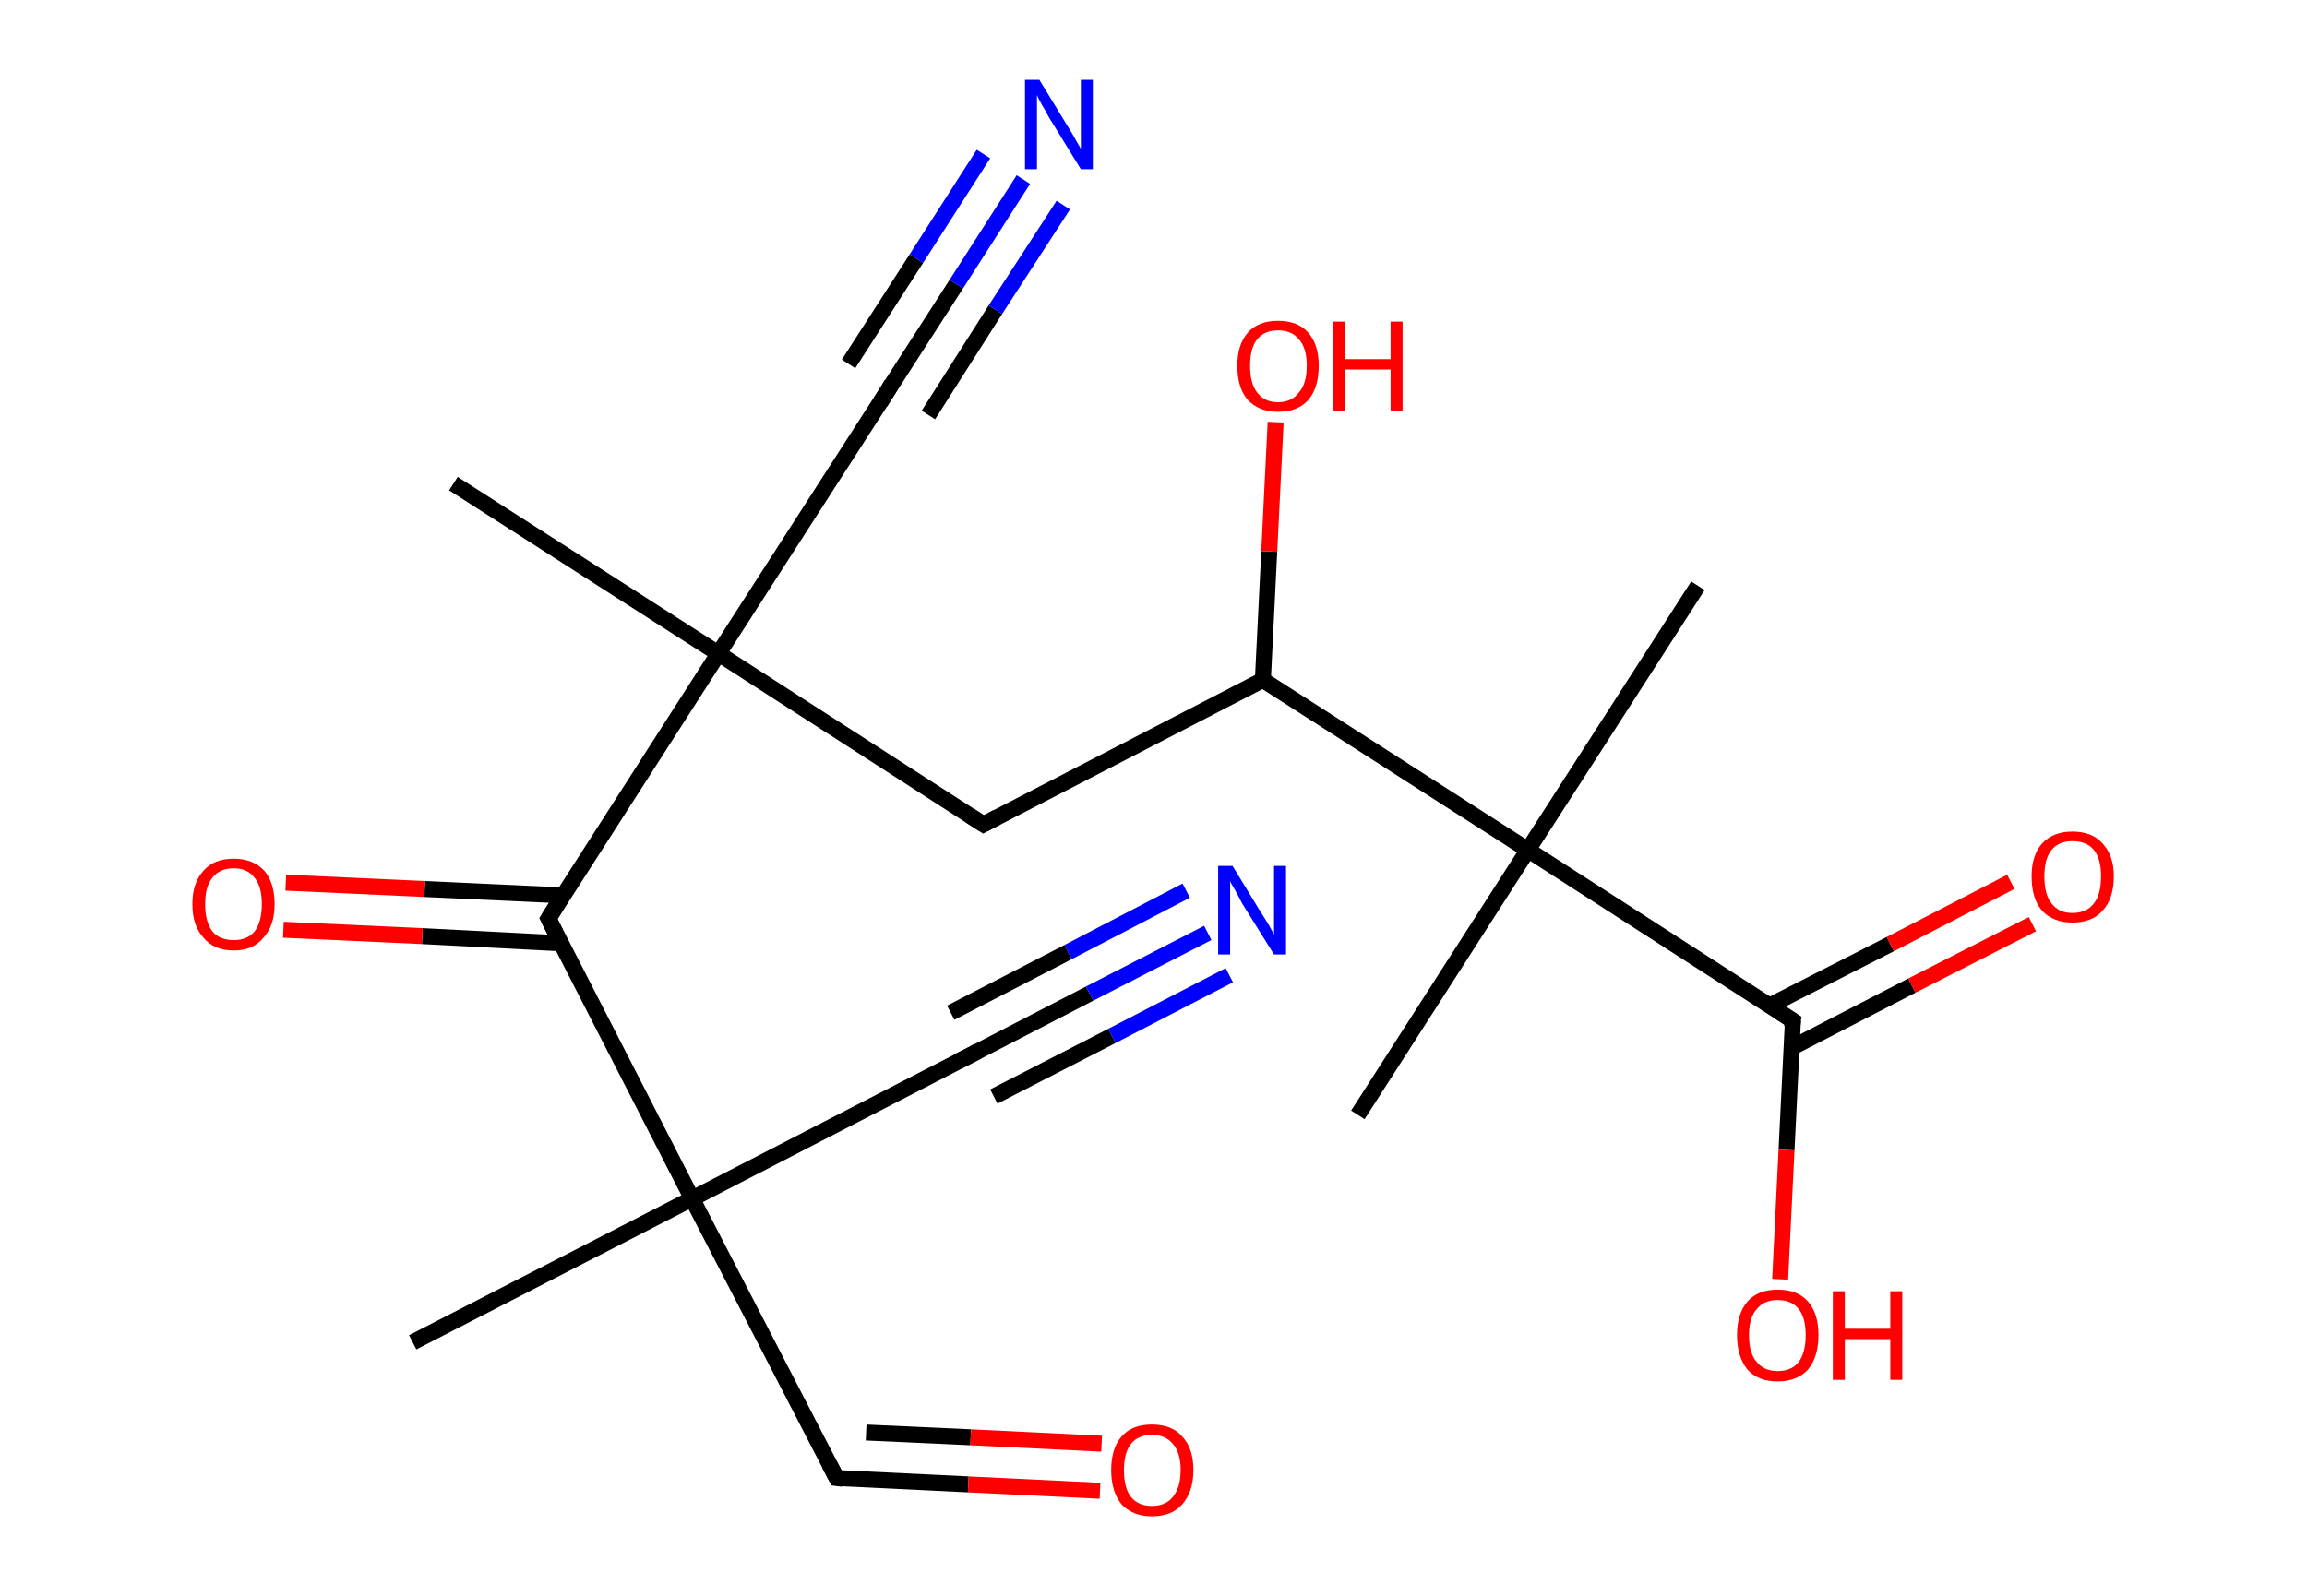 <?xml version='1.0' encoding='ASCII' standalone='yes'?>
<svg xmlns="http://www.w3.org/2000/svg" xmlns:rdkit="http://www.rdkit.org/xml" xmlns:xlink="http://www.w3.org/1999/xlink" version="1.1" baseProfile="full" xml:space="preserve" width="289px" height="200px" viewBox="0 0 289 200">
<!-- END OF HEADER -->
<rect style="opacity:1.0;fill:#FFFFFF;stroke:none" width="289.0" height="200.0" x="0.0" y="0.0"> </rect>
<path class="bond-0 atom-0 atom-1" d="M 51.7,168.2 L 86.7,150.2" style="fill:none;fill-rule:evenodd;stroke:#000000;stroke-width:2.0px;stroke-linecap:butt;stroke-linejoin:miter;stroke-opacity:1"/>
<path class="bond-1 atom-1 atom-2" d="M 86.7,150.2 L 121.8,132.1" style="fill:none;fill-rule:evenodd;stroke:#000000;stroke-width:2.0px;stroke-linecap:butt;stroke-linejoin:miter;stroke-opacity:1"/>
<path class="bond-2 atom-2 atom-3" d="M 121.8,132.1 L 136.5,124.5" style="fill:none;fill-rule:evenodd;stroke:#000000;stroke-width:2.0px;stroke-linecap:butt;stroke-linejoin:miter;stroke-opacity:1"/>
<path class="bond-2 atom-2 atom-3" d="M 136.5,124.5 L 151.3,116.9" style="fill:none;fill-rule:evenodd;stroke:#0000FF;stroke-width:2.0px;stroke-linecap:butt;stroke-linejoin:miter;stroke-opacity:1"/>
<path class="bond-2 atom-2 atom-3" d="M 119.1,126.9 L 133.8,119.3" style="fill:none;fill-rule:evenodd;stroke:#000000;stroke-width:2.0px;stroke-linecap:butt;stroke-linejoin:miter;stroke-opacity:1"/>
<path class="bond-2 atom-2 atom-3" d="M 133.8,119.3 L 148.6,111.6" style="fill:none;fill-rule:evenodd;stroke:#0000FF;stroke-width:2.0px;stroke-linecap:butt;stroke-linejoin:miter;stroke-opacity:1"/>
<path class="bond-2 atom-2 atom-3" d="M 124.5,137.4 L 139.3,129.8" style="fill:none;fill-rule:evenodd;stroke:#000000;stroke-width:2.0px;stroke-linecap:butt;stroke-linejoin:miter;stroke-opacity:1"/>
<path class="bond-2 atom-2 atom-3" d="M 139.3,129.8 L 154.0,122.2" style="fill:none;fill-rule:evenodd;stroke:#0000FF;stroke-width:2.0px;stroke-linecap:butt;stroke-linejoin:miter;stroke-opacity:1"/>
<path class="bond-3 atom-1 atom-4" d="M 86.7,150.2 L 104.8,185.2" style="fill:none;fill-rule:evenodd;stroke:#000000;stroke-width:2.0px;stroke-linecap:butt;stroke-linejoin:miter;stroke-opacity:1"/>
<path class="bond-4 atom-4 atom-5" d="M 104.8,185.2 L 121.3,186.0" style="fill:none;fill-rule:evenodd;stroke:#000000;stroke-width:2.0px;stroke-linecap:butt;stroke-linejoin:miter;stroke-opacity:1"/>
<path class="bond-4 atom-4 atom-5" d="M 121.3,186.0 L 137.8,186.8" style="fill:none;fill-rule:evenodd;stroke:#FF0000;stroke-width:2.0px;stroke-linecap:butt;stroke-linejoin:miter;stroke-opacity:1"/>
<path class="bond-4 atom-4 atom-5" d="M 108.5,179.5 L 121.6,180.1" style="fill:none;fill-rule:evenodd;stroke:#000000;stroke-width:2.0px;stroke-linecap:butt;stroke-linejoin:miter;stroke-opacity:1"/>
<path class="bond-4 atom-4 atom-5" d="M 121.6,180.1 L 138.0,180.9" style="fill:none;fill-rule:evenodd;stroke:#FF0000;stroke-width:2.0px;stroke-linecap:butt;stroke-linejoin:miter;stroke-opacity:1"/>
<path class="bond-5 atom-1 atom-6" d="M 86.7,150.2 L 68.7,115.1" style="fill:none;fill-rule:evenodd;stroke:#000000;stroke-width:2.0px;stroke-linecap:butt;stroke-linejoin:miter;stroke-opacity:1"/>
<path class="bond-6 atom-6 atom-7" d="M 70.5,112.2 L 53.2,111.4" style="fill:none;fill-rule:evenodd;stroke:#000000;stroke-width:2.0px;stroke-linecap:butt;stroke-linejoin:miter;stroke-opacity:1"/>
<path class="bond-6 atom-6 atom-7" d="M 53.2,111.4 L 35.8,110.6" style="fill:none;fill-rule:evenodd;stroke:#FF0000;stroke-width:2.0px;stroke-linecap:butt;stroke-linejoin:miter;stroke-opacity:1"/>
<path class="bond-6 atom-6 atom-7" d="M 70.2,118.2 L 52.9,117.3" style="fill:none;fill-rule:evenodd;stroke:#000000;stroke-width:2.0px;stroke-linecap:butt;stroke-linejoin:miter;stroke-opacity:1"/>
<path class="bond-6 atom-6 atom-7" d="M 52.9,117.3 L 35.5,116.5" style="fill:none;fill-rule:evenodd;stroke:#FF0000;stroke-width:2.0px;stroke-linecap:butt;stroke-linejoin:miter;stroke-opacity:1"/>
<path class="bond-7 atom-6 atom-8" d="M 68.7,115.1 L 90.0,81.9" style="fill:none;fill-rule:evenodd;stroke:#000000;stroke-width:2.0px;stroke-linecap:butt;stroke-linejoin:miter;stroke-opacity:1"/>
<path class="bond-8 atom-8 atom-9" d="M 90.0,81.9 L 56.8,60.6" style="fill:none;fill-rule:evenodd;stroke:#000000;stroke-width:2.0px;stroke-linecap:butt;stroke-linejoin:miter;stroke-opacity:1"/>
<path class="bond-9 atom-8 atom-10" d="M 90.0,81.9 L 111.3,48.8" style="fill:none;fill-rule:evenodd;stroke:#000000;stroke-width:2.0px;stroke-linecap:butt;stroke-linejoin:miter;stroke-opacity:1"/>
<path class="bond-10 atom-10 atom-11" d="M 111.3,48.8 L 119.8,35.6" style="fill:none;fill-rule:evenodd;stroke:#000000;stroke-width:2.0px;stroke-linecap:butt;stroke-linejoin:miter;stroke-opacity:1"/>
<path class="bond-10 atom-10 atom-11" d="M 119.8,35.6 L 128.2,22.5" style="fill:none;fill-rule:evenodd;stroke:#0000FF;stroke-width:2.0px;stroke-linecap:butt;stroke-linejoin:miter;stroke-opacity:1"/>
<path class="bond-10 atom-10 atom-11" d="M 106.3,45.6 L 114.8,32.4" style="fill:none;fill-rule:evenodd;stroke:#000000;stroke-width:2.0px;stroke-linecap:butt;stroke-linejoin:miter;stroke-opacity:1"/>
<path class="bond-10 atom-10 atom-11" d="M 114.8,32.4 L 123.2,19.3" style="fill:none;fill-rule:evenodd;stroke:#0000FF;stroke-width:2.0px;stroke-linecap:butt;stroke-linejoin:miter;stroke-opacity:1"/>
<path class="bond-10 atom-10 atom-11" d="M 116.3,52.0 L 124.7,38.8" style="fill:none;fill-rule:evenodd;stroke:#000000;stroke-width:2.0px;stroke-linecap:butt;stroke-linejoin:miter;stroke-opacity:1"/>
<path class="bond-10 atom-10 atom-11" d="M 124.7,38.8 L 133.2,25.7" style="fill:none;fill-rule:evenodd;stroke:#0000FF;stroke-width:2.0px;stroke-linecap:butt;stroke-linejoin:miter;stroke-opacity:1"/>
<path class="bond-11 atom-8 atom-12" d="M 90.0,81.9 L 123.2,103.3" style="fill:none;fill-rule:evenodd;stroke:#000000;stroke-width:2.0px;stroke-linecap:butt;stroke-linejoin:miter;stroke-opacity:1"/>
<path class="bond-12 atom-12 atom-13" d="M 123.2,103.3 L 158.2,85.2" style="fill:none;fill-rule:evenodd;stroke:#000000;stroke-width:2.0px;stroke-linecap:butt;stroke-linejoin:miter;stroke-opacity:1"/>
<path class="bond-13 atom-13 atom-14" d="M 158.2,85.2 L 159.0,69.1" style="fill:none;fill-rule:evenodd;stroke:#000000;stroke-width:2.0px;stroke-linecap:butt;stroke-linejoin:miter;stroke-opacity:1"/>
<path class="bond-13 atom-13 atom-14" d="M 159.0,69.1 L 159.8,52.9" style="fill:none;fill-rule:evenodd;stroke:#FF0000;stroke-width:2.0px;stroke-linecap:butt;stroke-linejoin:miter;stroke-opacity:1"/>
<path class="bond-14 atom-13 atom-15" d="M 158.2,85.2 L 191.4,106.5" style="fill:none;fill-rule:evenodd;stroke:#000000;stroke-width:2.0px;stroke-linecap:butt;stroke-linejoin:miter;stroke-opacity:1"/>
<path class="bond-15 atom-15 atom-16" d="M 191.4,106.5 L 170.1,139.7" style="fill:none;fill-rule:evenodd;stroke:#000000;stroke-width:2.0px;stroke-linecap:butt;stroke-linejoin:miter;stroke-opacity:1"/>
<path class="bond-16 atom-15 atom-17" d="M 191.4,106.5 L 212.7,73.4" style="fill:none;fill-rule:evenodd;stroke:#000000;stroke-width:2.0px;stroke-linecap:butt;stroke-linejoin:miter;stroke-opacity:1"/>
<path class="bond-17 atom-15 atom-18" d="M 191.4,106.5 L 224.6,127.9" style="fill:none;fill-rule:evenodd;stroke:#000000;stroke-width:2.0px;stroke-linecap:butt;stroke-linejoin:miter;stroke-opacity:1"/>
<path class="bond-18 atom-18 atom-19" d="M 224.4,131.3 L 239.5,123.5" style="fill:none;fill-rule:evenodd;stroke:#000000;stroke-width:2.0px;stroke-linecap:butt;stroke-linejoin:miter;stroke-opacity:1"/>
<path class="bond-18 atom-18 atom-19" d="M 239.5,123.5 L 254.6,115.8" style="fill:none;fill-rule:evenodd;stroke:#FF0000;stroke-width:2.0px;stroke-linecap:butt;stroke-linejoin:miter;stroke-opacity:1"/>
<path class="bond-18 atom-18 atom-19" d="M 221.7,126.0 L 236.8,118.3" style="fill:none;fill-rule:evenodd;stroke:#000000;stroke-width:2.0px;stroke-linecap:butt;stroke-linejoin:miter;stroke-opacity:1"/>
<path class="bond-18 atom-18 atom-19" d="M 236.8,118.3 L 251.9,110.5" style="fill:none;fill-rule:evenodd;stroke:#FF0000;stroke-width:2.0px;stroke-linecap:butt;stroke-linejoin:miter;stroke-opacity:1"/>
<path class="bond-19 atom-18 atom-20" d="M 224.6,127.9 L 223.8,144.1" style="fill:none;fill-rule:evenodd;stroke:#000000;stroke-width:2.0px;stroke-linecap:butt;stroke-linejoin:miter;stroke-opacity:1"/>
<path class="bond-19 atom-18 atom-20" d="M 223.8,144.1 L 223.0,160.3" style="fill:none;fill-rule:evenodd;stroke:#FF0000;stroke-width:2.0px;stroke-linecap:butt;stroke-linejoin:miter;stroke-opacity:1"/>
<path d="M 120.0,133.0 L 121.8,132.1 L 122.5,131.7" style="fill:none;stroke:#000000;stroke-width:2.0px;stroke-linecap:butt;stroke-linejoin:miter;stroke-opacity:1;"/>
<path d="M 103.9,183.5 L 104.8,185.2 L 105.6,185.3" style="fill:none;stroke:#000000;stroke-width:2.0px;stroke-linecap:butt;stroke-linejoin:miter;stroke-opacity:1;"/>
<path d="M 69.6,116.9 L 68.7,115.1 L 69.7,113.5" style="fill:none;stroke:#000000;stroke-width:2.0px;stroke-linecap:butt;stroke-linejoin:miter;stroke-opacity:1;"/>
<path d="M 110.3,50.4 L 111.3,48.8 L 111.7,48.1" style="fill:none;stroke:#000000;stroke-width:2.0px;stroke-linecap:butt;stroke-linejoin:miter;stroke-opacity:1;"/>
<path d="M 121.5,102.2 L 123.2,103.3 L 124.9,102.4" style="fill:none;stroke:#000000;stroke-width:2.0px;stroke-linecap:butt;stroke-linejoin:miter;stroke-opacity:1;"/>
<path d="M 222.9,126.8 L 224.6,127.9 L 224.5,128.7" style="fill:none;stroke:#000000;stroke-width:2.0px;stroke-linecap:butt;stroke-linejoin:miter;stroke-opacity:1;"/>
<path class="atom-3" d="M 154.4 108.5 L 158.0 114.4 Q 158.4 115.0, 159.0 116.0 Q 159.6 117.1, 159.6 117.1 L 159.6 108.5 L 161.1 108.5 L 161.1 119.6 L 159.6 119.6 L 155.6 113.2 Q 155.2 112.4, 154.7 111.5 Q 154.2 110.7, 154.1 110.4 L 154.1 119.6 L 152.6 119.6 L 152.6 108.5 L 154.4 108.5 " fill="#0000FF"/>
<path class="atom-5" d="M 139.2 184.2 Q 139.2 181.5, 140.5 180.0 Q 141.8 178.5, 144.3 178.5 Q 146.8 178.5, 148.1 180.0 Q 149.5 181.5, 149.5 184.2 Q 149.5 186.9, 148.1 188.5 Q 146.8 190.0, 144.3 190.0 Q 141.9 190.0, 140.5 188.5 Q 139.2 186.9, 139.2 184.2 M 144.3 188.7 Q 146.0 188.7, 146.9 187.6 Q 147.9 186.4, 147.9 184.2 Q 147.9 182.0, 146.9 180.9 Q 146.0 179.8, 144.3 179.8 Q 142.6 179.8, 141.7 180.9 Q 140.8 182.0, 140.8 184.2 Q 140.8 186.5, 141.7 187.6 Q 142.6 188.7, 144.3 188.7 " fill="#FF0000"/>
<path class="atom-7" d="M 24.1 113.3 Q 24.1 110.6, 25.5 109.1 Q 26.8 107.6, 29.3 107.6 Q 31.7 107.6, 33.1 109.1 Q 34.4 110.6, 34.4 113.3 Q 34.4 116.0, 33.0 117.5 Q 31.7 119.1, 29.3 119.1 Q 26.8 119.1, 25.5 117.5 Q 24.1 116.0, 24.1 113.3 M 29.3 117.8 Q 31.0 117.8, 31.9 116.7 Q 32.8 115.5, 32.8 113.3 Q 32.8 111.1, 31.9 110.0 Q 31.0 108.8, 29.3 108.8 Q 27.5 108.8, 26.6 110.0 Q 25.7 111.1, 25.7 113.3 Q 25.7 115.5, 26.6 116.7 Q 27.5 117.8, 29.3 117.8 " fill="#FF0000"/>
<path class="atom-11" d="M 130.2 10.0 L 133.8 15.9 Q 134.2 16.5, 134.8 17.6 Q 135.4 18.6, 135.4 18.7 L 135.4 10.0 L 136.9 10.0 L 136.9 21.2 L 135.4 21.2 L 131.4 14.7 Q 131.0 13.9, 130.5 13.1 Q 130.0 12.2, 129.9 11.9 L 129.9 21.2 L 128.4 21.2 L 128.4 10.0 L 130.2 10.0 " fill="#0000FF"/>
<path class="atom-14" d="M 155.0 45.8 Q 155.0 43.2, 156.3 41.7 Q 157.6 40.2, 160.1 40.2 Q 162.6 40.2, 163.9 41.7 Q 165.2 43.2, 165.2 45.8 Q 165.2 48.6, 163.9 50.1 Q 162.6 51.6, 160.1 51.6 Q 157.7 51.6, 156.3 50.1 Q 155.0 48.6, 155.0 45.8 M 160.1 50.4 Q 161.8 50.4, 162.7 49.2 Q 163.7 48.1, 163.7 45.8 Q 163.7 43.6, 162.7 42.5 Q 161.8 41.4, 160.1 41.4 Q 158.4 41.4, 157.5 42.5 Q 156.6 43.6, 156.6 45.8 Q 156.6 48.1, 157.5 49.2 Q 158.4 50.4, 160.1 50.4 " fill="#FF0000"/>
<path class="atom-14" d="M 167.0 40.3 L 168.5 40.3 L 168.5 45.0 L 174.2 45.0 L 174.2 40.3 L 175.7 40.3 L 175.7 51.5 L 174.2 51.5 L 174.2 46.3 L 168.5 46.3 L 168.5 51.5 L 167.0 51.5 L 167.0 40.3 " fill="#FF0000"/>
<path class="atom-19" d="M 254.5 109.8 Q 254.5 107.2, 255.8 105.7 Q 257.2 104.2, 259.6 104.2 Q 262.1 104.2, 263.4 105.7 Q 264.8 107.2, 264.8 109.8 Q 264.8 112.6, 263.4 114.1 Q 262.1 115.6, 259.6 115.6 Q 257.2 115.6, 255.8 114.1 Q 254.5 112.6, 254.5 109.8 M 259.6 114.4 Q 261.4 114.4, 262.3 113.2 Q 263.2 112.1, 263.2 109.8 Q 263.2 107.6, 262.3 106.5 Q 261.4 105.4, 259.6 105.4 Q 257.9 105.4, 257.0 106.5 Q 256.1 107.6, 256.1 109.8 Q 256.1 112.1, 257.0 113.2 Q 257.9 114.4, 259.6 114.4 " fill="#FF0000"/>
<path class="atom-20" d="M 217.6 167.3 Q 217.6 164.6, 218.9 163.1 Q 220.2 161.6, 222.7 161.6 Q 225.2 161.6, 226.5 163.1 Q 227.8 164.6, 227.8 167.3 Q 227.8 170.0, 226.5 171.6 Q 225.1 173.1, 222.7 173.1 Q 220.2 173.1, 218.9 171.6 Q 217.6 170.0, 217.6 167.3 M 222.7 171.8 Q 224.4 171.8, 225.3 170.7 Q 226.2 169.5, 226.2 167.3 Q 226.2 165.1, 225.3 164.0 Q 224.4 162.9, 222.7 162.9 Q 221.0 162.9, 220.1 164.0 Q 219.1 165.1, 219.1 167.3 Q 219.1 169.6, 220.1 170.7 Q 221.0 171.8, 222.7 171.8 " fill="#FF0000"/>
<path class="atom-20" d="M 229.6 161.8 L 231.1 161.8 L 231.1 166.5 L 236.8 166.5 L 236.8 161.8 L 238.3 161.8 L 238.3 172.9 L 236.8 172.9 L 236.8 167.8 L 231.1 167.8 L 231.1 172.9 L 229.6 172.9 L 229.6 161.8 " fill="#FF0000"/>
</svg>
